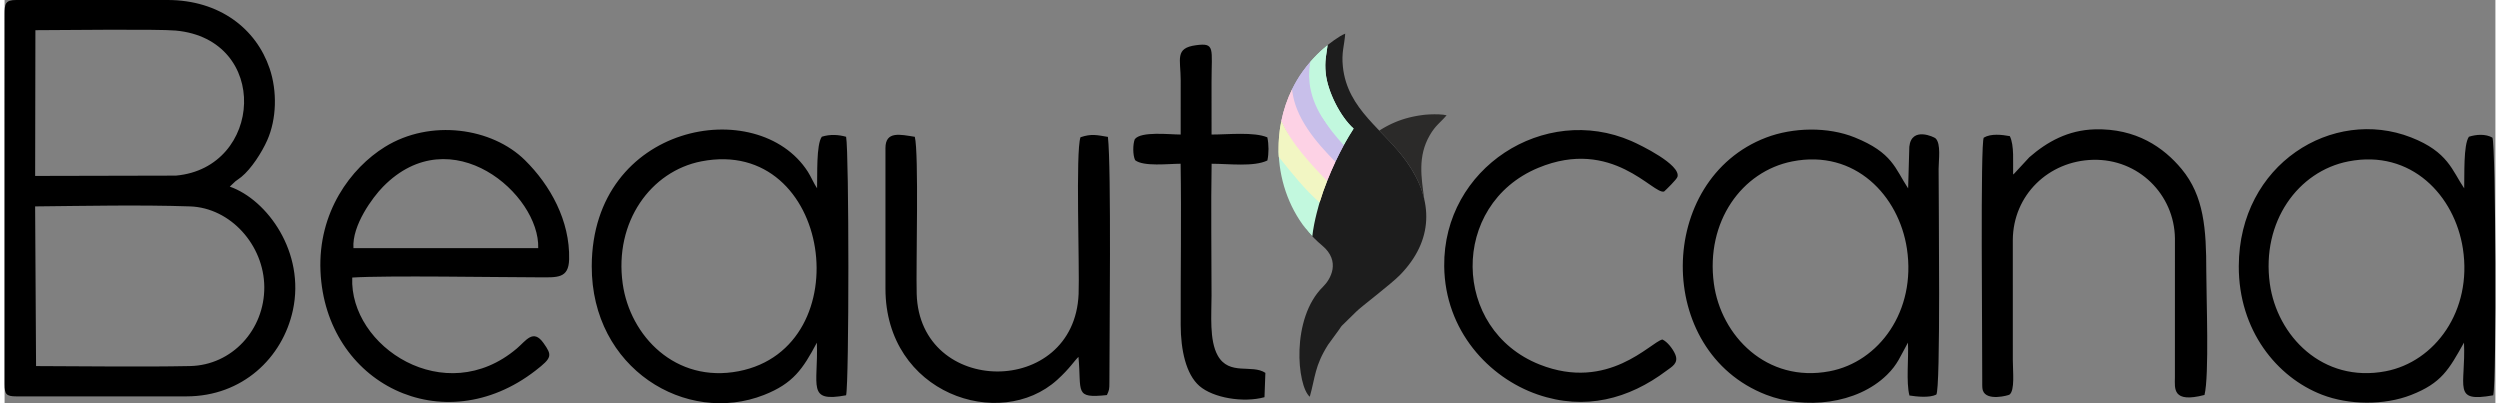 <?xml version="1.0" encoding="UTF-8"?>
<!DOCTYPE svg PUBLIC "-//W3C//DTD SVG 1.1//EN" "http://www.w3.org/Graphics/SVG/1.1/DTD/svg11.dtd">
<!-- Creator: CorelDRAW X8 -->
<svg xmlns="http://www.w3.org/2000/svg" xml:space="preserve" width="217px" height="35px" version="1.1" style="shape-rendering:geometricPrecision; text-rendering:geometricPrecision; image-rendering:optimizeQuality; fill-rule:evenodd; clip-rule:evenodd"
viewBox="0 0 2170003 351288"
 xmlns:xlink="http://www.w3.org/1999/xlink">
 <rect x="0" y="0" width="2170003" height="351288" fill="#808080" stroke="none"/>
 <defs>
  <style type="text/css">
   <![CDATA[
    .fil0 {fill:#2B2A29}
    .fil6 {fill:black}
    .fil1 {fill:#1D1D1D}
    .fil2 {fill:#C2F8DE}
    .fil3 {fill:#C8BFEA}
    .fil5 {fill:#F2F6C3}
    .fil4 {fill:#FDD2E5}
   ]]>
  </style>
 </defs>
 <g id="Слой_x0020_1">
  <g id="_2430015181440">
   <path class="fil0" d="M1238762 99885l3 0 43 -3 42 -3 43 -6 45 -5 31 -3 12 0 42 -3 43 -3 43 -6 45 0 34 -2 11 -3 43 -3 46 -3 45 -6 45 -2 29 -6 20 0 45 -3 46 -3 48 -5 48 -3 20 0 23 -3 51 -3 45 -6 49 -2 51 -6 11 0 37 0 48 -3 49 -3 45 -6 51 -2 11 0 40 -3 51 -3 49 -3 48 -3 54 -5 0 0 48 -3 54 -3 48 -3 157 -11 51 -3 54 -3 51 0 40 -3 11 0 54 -5 54 -3 54 -3 51 -3 37 -3 17 0 57 0 51 -3 54 -5 54 -3 31 -3 26 0 54 0 54 -6 59 0 54 -5 20 -3 37 -3 51 0 57 -3 57 0 56 -6 15 0 42 -2c4664,-202 11040,-114 14323,783 -5504,6479 -9665,8751 -14638,17339 -10696,18470 -7367,36803 -4831,55772 -2488,-10787 -7592,-21670 -15206,-32445 -7106,-10060 -15683,-18689 -23965,-27317l250 -165 292 -190 54 -28 250 -162 298 -188 74 -42 225 -142 301 -191 99 -59 202 -122 304 -185 122 -74 176 -108 304 -181 147 -86 154 -93 301 -177 176 -99 128 -77 304 -173 201 -116 102 -60 532 -295 79 -49 560 -303 51 -32 306 -167 276 -151 31 -14 304 -165 307 -159 0 -5 31 -15 338 -179 91 -48 185 -96 93 -49 26 -11 65 -34 94 -48 554 -282 22 -11 69 -37 90 -48 375 -182 91 -48 94 -43 20 -8 74 -37 463 -230 93 -43 91 -45 14 -6 80 -37 94 -48 93 -40 91 -45 94 -46 94 -45 91 -43 96 -45 12 -3 79 -37 94 -48 94 -40 93 -43 91 -42 97 -49 93 -39 91 -43 9 -3 88 -43 91 -39 93 -46 97 -39 185 -86 93 -42 97 -40 3 -3 88 -40 94 -42 96 -40 91 -43 94 -39 93 -43 97 -40 91 -42 227 -97 230 -102 230 -97 230 -96 233 -97 227 -94 228 -96 2 0 230 -97 233 -91 230 -90 0 0 233 -94 230 -94 236 -88 230 -88 0 -3 236 -88 230 -91 236 -82 0 0 230 -91 235 -85 236 -85 233 -86 236 -85 233 -82 0 0 238 -83 233 -82 3 0 233 -79 0 0 236 -80 0 0 238 -85 3 0 236 -77 233 -79 2 0 239 -77 233 -80 3 0 238 -73 0 -3 236 -77 3 0 236 -74 3 0 232 -74 3 0 239 -71 0 -2 238 -71 0 0 242 -74 236 -71 2 0 239 -71 3 0 238 -69 0 -2 236 -69 3 0 241 -68 239 -71 0 0 241 -65 0 -3 245 -65 238 -65 0 0 242 -66 0 0 238 -65 3 0 239 -65 241 -63 0 0 241 -62 0 0 242 -63 0 0 244 -62 241 -63 3 0 239 -60 0 0 241 -59 3 0 242 -60 241 -57 3 0 241 -56 0 0 244 -60 0 0 245 -54 0 0 241 -57 0 0 54 -11 148 -31 204 -49 91 -20 114 -25 204 -43 131 -28 68 -17 207 -43 176 -40 26 -5 204 -43 205 -40 11 -2 193 -43 202 -40 54 -11 151 -31 204 -37 94 -20 111 -23 204 -40 134 -25 71 -14 207 -40 170 -31 32 -9 204 -37 205 -37 8 -3 199 -37 201 -36 52 -3 150 -32 207 -34 91 -14 114 -20 204 -37 134 -25 74 -9 204 -34 171 -31 34 -6 204 -31 205 -31 8 0 401 -66 48 -8 156 -26 208 -28 88 -14 119 -20 202 -26 127 -22 80 -12 204 -28 168 -23 37 -6 204 -28 208 -28 2 0 202 -29 205 -25 42 -9 162 -17 205 -28 88 -12 119 -14 204 -25 125 -17 80 -12 202 -23 170 -19 37 -3 207 -26 208 -23 201 -25 205 -23 42 -5 162 -18 208 -19 82 -9 122 -14 204 -20 123 -17 82 -3 207 -23 159 -17 46 -3 201 -19 202 -20z"/>
   <path class="fil1" d="M1149468 41915c4184,-3701 13357,-10631 18484,-12599 -793,10818 -3369,16297 -2025,28890 4002,37606 35658,54579 55678,82918 23905,33828 23121,68711 -5930,98436 -8012,8199 -34198,27901 -38013,31843l-11380 11142c-2301,2076 -1815,2142 -3653,4593l-9531 13070c-11807,18569 -11150,28274 -16016,45437 -10997,-9345 -16739,-68115 11600,-95918 6398,-6276 15776,-22067 -909,-35913 -4547,-3775 -8725,-7969 -12511,-12508 -14187,-17012 7339,-34553 5314,-57533 -2150,-26194 1533,2488 12726,-16685 6271,-10745 -13047,-77028 -3834,-85173z"/>
   <path class="fil2" d="M1149474 41912c858,-758 1928,-1653 3130,-2616 -1014,8273 -2772,13840 -1616,24709 1667,15658 12545,37553 24269,48024 -2940,4573 -5499,8844 -7317,12147 -428,784 -857,1568 -1280,2355 -1256,-1403 -4266,-971 -5209,-2227 -1934,-2567 -1247,-1508 -3454,-3698l-4967 -10309c-1951,-2454 -2020,-3082 -3289,-4942 -6802,-9969 -15842,-17657 -17189,-30287 -826,-7774 4164,-15882 4979,-21159 3726,-4280 7745,-8291 11943,-11997z"/>
   <path class="fil3" d="M1159377 140970c-7574,-7671 -17691,-14328 -24442,-22749 -1951,-2454 -2022,-3082 -3289,-4942 -6802,-9969 -8631,-22466 -9977,-35096l-34 -338c1241,-2547 2570,-5024 3976,-7432 3420,-5857 7458,-11378 11923,-16504 -818,5277 -1480,10338 -653,18111 2300,21608 15760,38867 29779,54511 -2545,4726 -4979,9546 -7283,14439z"/>
   <path class="fil4" d="M1152661 156438c-7266,-7746 -17527,-12426 -21759,-18050 -1934,-2567 -1247,-1508 -3453,-3695 -4814,-12025 -10361,-18406 -15164,-29230 2000,-9858 5200,-19112 9353,-27618l31 338c2607,24465 20761,45616 37708,62787 -2385,5075 -4632,10236 -6716,15468z"/>
   <path class="fil5" d="M1145634 176361c-8449,-11894 -22826,-23883 -29140,-32272 -1934,-2571 -1247,-1509 -3453,-3698l-2880 -3590c-673,-10960 119,-21455 2124,-31338 8665,19526 25968,35612 40376,50975 -2605,6538 -4962,13189 -7027,19923z"/>
   <path class="fil2" d="M1145634 176361c26,94 -4902,15803 -6345,29484 -16572,-17561 -26731,-41350 -28941,-66431 -2153,-26195 7191,-2687 18382,-21861l16904 58808z"/>
   <path class="fil2" d="M1149474 41912c858,-758 1928,-1653 3130,-2616 -1014,8273 -2772,13840 -1616,24709 1667,15658 12545,37553 24269,48024 -2940,4573 -5499,8844 -7317,12147 -428,784 -857,1568 -1280,2355 -1256,-1403 -4266,-971 -5209,-2227 -1934,-2567 -1247,-1508 -3454,-3698l-4967 -10309c-1951,-2454 -2020,-3082 -3289,-4942 -6802,-9969 -15842,-17657 -17189,-30287 -826,-7774 4164,-15882 4979,-21159 3726,-4280 7745,-8291 11943,-11997z"/>
   <path class="fil3" d="M1159377 140970c-7574,-7671 -17691,-14328 -24442,-22749 -1951,-2454 -2022,-3082 -3289,-4942 -6802,-9969 -8631,-22466 -9977,-35096l-34 -338c1241,-2547 2570,-5024 3976,-7432 3420,-5857 7458,-11378 11923,-16504 -818,5277 -1480,10338 -653,18111 2300,21608 15760,38867 29779,54511 -2545,4726 -4979,9546 -7283,14439z"/>
   <path class="fil4" d="M1152095 157863c-7265,-7745 -16961,-13851 -21193,-19475 -1934,-2567 -1244,-1508 -3450,-3697 -4817,-12023 -10364,-18404 -15167,-29228 2000,-9858 5200,-19112 9353,-27618l31 338c2610,24465 20761,45616 37711,62787 -2388,5078 -5197,11659 -7285,16893z"/>
   <path class="fil5" d="M1145634 176361c-12505,-10744 -24564,-25956 -35473,-39560 -673,-10960 119,-21452 2124,-31338 8665,19529 25414,37010 39825,52372 -2605,6538 -4411,11795 -6476,18526z"/>
   <path class="fil6" d="M27424 318925l-809 -139105c43883,-440 91364,-1462 134952,-2 35266,1178 64445,33755 64695,70202 253,37277 -28154,68160 -64707,68885 -44323,880 -89705,99 -134131,20zm997186 -203559l-5 1838c-9887,0 -34599,-3016 -39990,4095 -1726,4357 -1849,13775 327,18271 7336,5751 28986,3090 39609,3081 766,46721 -86,93887 68,140670 68,21295 4487,42681 16330,52954 11963,10375 38311,14837 56670,9756l778 -21199c-11608,-7799 -31506,2758 -41509,-15075 -7464,-13306 -5396,-35789 -5396,-52179 0,-38169 -594,-76812 68,-114921 15138,0 36769,2860 48586,-2848 1324,-6200 1273,-13960 -36,-20148 -11676,-4914 -33934,-2451 -48601,-2451l-17 -45718c0,-29404 3366,-34366 -13502,-32108 -18745,2505 -13371,12003 -13368,30594 0,15130 -12,30259 -12,45388zm419656 180403c-10273,2312 -47024,45550 -106894,21826 -77011,-30517 -78348,-139237 -1349,-171328 64772,-26996 100501,23746 109757,20560 1485,-1273 10999,-10537 11638,-12789 2997,-10546 -32005,-27624 -40239,-31202 -75777,-32943 -163892,23462 -162986,109027 593,56263 39017,97192 81304,111802 41375,14297 79672,3843 112225,-20611 4675,-3510 11014,-6544 7740,-14323 -2031,-4825 -6936,-11073 -11196,-12962zm-676853 -166787l3 122543c0,91455 99638,124668 149652,79379 10844,-9818 15008,-16748 18498,-19977 2829,30685 -3959,36302 24772,33258 2025,-4422 2175,-5022 2175,-10963 0,-38532 1778,-187177 -1295,-213968 -9423,-1522 -14203,-2959 -23877,302 -4396,12064 -707,113068 -1655,136548 -3661,90523 -138500,89538 -141061,-26 -705,-24508 1999,-122347 -1639,-136897 -12750,-2008 -25573,-5255 -25573,9801zm982409 23036c-239,-10662 1142,-25214 -2860,-33420 -7035,-1278 -16484,-2380 -22693,1307 -3081,3550 -1204,177429 -1349,211891 -6,1664 -65,5714 250,7169 88,408 173,815 295,1190 3153,9662 22349,4268 23164,3652 4860,-3695 2932,-19955 2932,-30253l-15 -104401c193,-39142 31091,-68978 69902,-69927 39597,-963 70801,30188 71341,68394l-25 121103c-69,9708 -2386,22718 25771,15362 4243,-16705 1568,-84996 1568,-107686 0,-36865 -1960,-65636 -21540,-89198 -15621,-18798 -39540,-35487 -75530,-34519 -23361,628 -41597,10818 -57076,24303l-11681 12608c-2315,2417 -361,622 -2454,2425zm-1445888 64136c-1383,-19821 16794,-44309 25755,-53451 59390,-60594 136764,6686 135201,53451l-160956 0zm-1056 25641c30557,-1917 125270,-250 162535,-187 15987,28 25999,1221 26413,-15709 824,-33650 -16447,-64596 -38464,-86340 -28628,-28274 -82330,-36187 -122069,-11546 -29608,18359 -58342,56800 -56078,108283 4303,97869 106800,149000 187352,86537 14488,-11233 14599,-13162 6933,-23983 -8946,-12632 -15166,-2098 -23164,4695 -62690,53233 -146037,-1582 -143458,-61750zm1739086 -101203c54829,-10661 92614,29930 99703,76056 8316,54096 -24317,98556 -67266,106772 -54985,10520 -94699,-30863 -100947,-76359 -7390,-53810 24564,-97923 68510,-106469zm100668 157898c1651,38751 -10650,52383 25448,45896 3093,-13735 2156,-219252 -696,-224481 -5870,-3403 -14075,-2840 -20480,-778 -4896,7069 -3760,33445 -4104,44959 -10537,-15462 -13905,-31750 -46308,-44397 -68135,-26589 -149778,23062 -150065,112171 -179,55931 33156,96863 72577,112046 23403,9012 54139,9342 77533,199 26638,-10415 32929,-22167 46095,-45615zm-585153 -157881c54772,-10744 92873,30018 99828,76051 8203,54289 -24272,98621 -67396,106783 -54818,10372 -94696,-31025 -100794,-76434 -7222,-53795 24292,-97754 68362,-106400zm100712 157869c724,13917 -1707,34250 1295,46082 6452,999 17367,2155 23374,-762 3959,-3695 2039,-166579 2048,-196662 0,-7617 2272,-21994 -2690,-26632 -906,-937 -20980,-10781 -22829,7379l-1031 36246c-11522,-17569 -13516,-31015 -46470,-44386 -23321,-9463 -53801,-8850 -77312,133 -95695,36567 -97749,186075 -39,223988 33539,13016 79058,8500 105374,-17285 9302,-9111 11523,-15985 18280,-28101zm-1051194 -157908c113949,-22216 139288,162223 32491,182836 -54957,10605 -94645,-30670 -100993,-76314 -7500,-53912 24627,-97968 68502,-106522zm100663 157940c1340,37782 -9146,52315 25464,45854 2673,-11605 2607,-211173 12,-225195 -6351,-1815 -13823,-2394 -21165,-68 -4959,6862 -3795,33514 -4138,44942 -2860,-4243 -5294,-10176 -8049,-14462 -43664,-67941 -187918,-42247 -188261,82282 -247,89351 82281,138894 150072,112208 25386,-9992 33846,-22548 46065,-45561zm-680807 -272216c21580,-88 107295,-1059 122223,327 82730,7674 76050,119609 165,126371l-122609 279 221 -126977zm-26850 -13806l-3 322248c0,8648 1309,10585 10230,10585l148261 0c48521,-6 83738,-33463 92702,-75133 10821,-50285 -22255,-96125 -54996,-107602l4922 -4643c1993,-1542 3220,-2210 5223,-3846 8594,-7023 17739,-21207 22499,-31937 8188,-18458 8799,-42696 2045,-62580 -11699,-34439 -43471,-59580 -89035,-59580l-131621 0c-9673,0 -10227,3357 -10227,12488z"/>
  </g>
 </g>
</svg>
